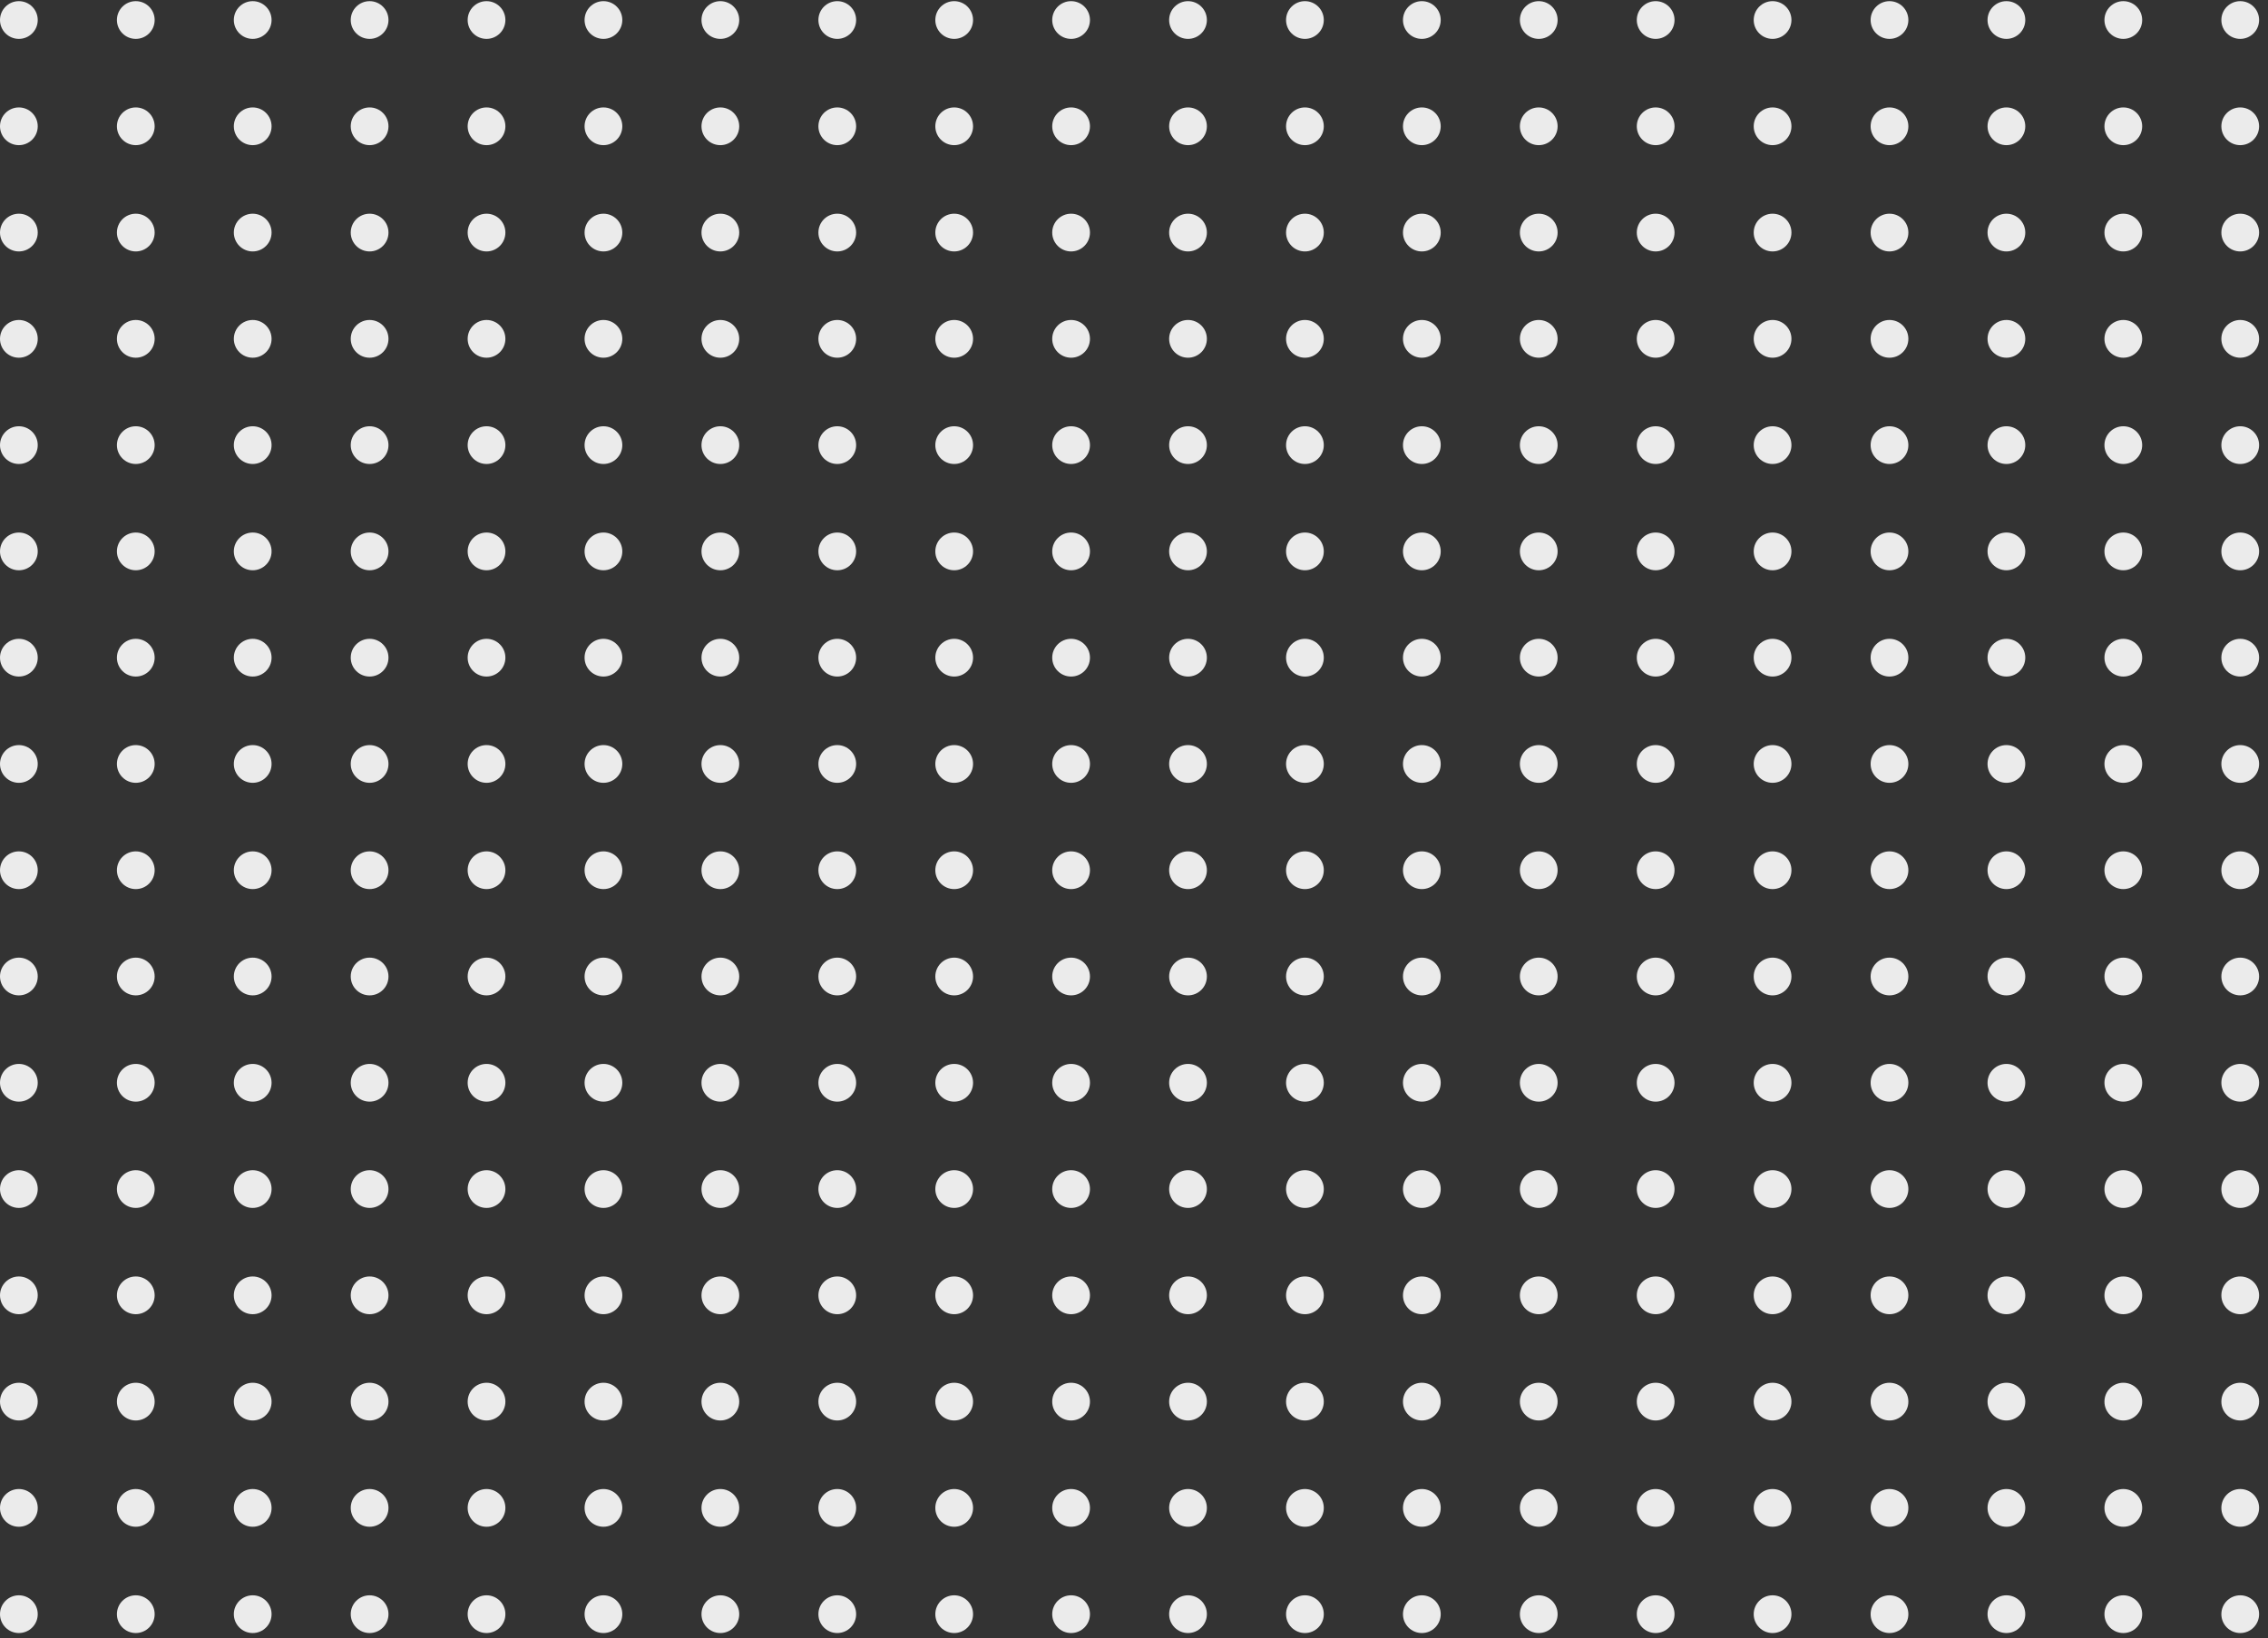 <svg width="209" height="151" viewBox="0 0 209 151" fill="none" xmlns="http://www.w3.org/2000/svg">
<rect x="0" y="0" width="209" height="151" fill="#333333" stroke="none"/>
<ellipse cx="1.739" cy="1.845" rx="1.739" ry="1.739" fill="#EBEBEB"/>
<ellipse cx="12.513" cy="1.845" rx="1.739" ry="1.739" fill="#EBEBEB"/>
<ellipse cx="23.287" cy="1.845" rx="1.739" ry="1.739" fill="#EBEBEB"/>
<ellipse cx="34.06" cy="1.845" rx="1.739" ry="1.739" fill="#EBEBEB"/>
<ellipse cx="44.834" cy="1.845" rx="1.739" ry="1.739" fill="#EBEBEB"/>
<ellipse cx="55.608" cy="1.845" rx="1.739" ry="1.739" fill="#EBEBEB"/>
<ellipse cx="66.382" cy="1.845" rx="1.739" ry="1.739" fill="#EBEBEB"/>
<ellipse cx="77.156" cy="1.845" rx="1.739" ry="1.739" fill="#EBEBEB"/>
<ellipse cx="87.93" cy="1.845" rx="1.739" ry="1.739" fill="#EBEBEB"/>
<ellipse cx="98.703" cy="1.845" rx="1.739" ry="1.739" fill="#EBEBEB"/>
<ellipse cx="109.477" cy="1.845" rx="1.739" ry="1.739" fill="#EBEBEB"/>
<ellipse cx="120.251" cy="1.845" rx="1.739" ry="1.739" fill="#EBEBEB"/>
<ellipse cx="131.025" cy="1.845" rx="1.739" ry="1.739" fill="#EBEBEB"/>
<ellipse cx="141.798" cy="1.845" rx="1.739" ry="1.739" fill="#EBEBEB"/>
<ellipse cx="152.572" cy="1.845" rx="1.739" ry="1.739" fill="#EBEBEB"/>
<ellipse cx="163.346" cy="1.845" rx="1.739" ry="1.739" fill="#EBEBEB"/>
<ellipse cx="174.12" cy="1.845" rx="1.739" ry="1.739" fill="#EBEBEB"/>
<ellipse cx="184.894" cy="1.845" rx="1.739" ry="1.739" fill="#EBEBEB"/>
<ellipse cx="195.667" cy="1.845" rx="1.739" ry="1.739" fill="#EBEBEB"/>
<ellipse cx="206.441" cy="1.845" rx="1.739" ry="1.739" fill="#EBEBEB"/>
<ellipse cx="1.739" cy="11.641" rx="1.739" ry="1.739" fill="#EBEBEB"/>
<ellipse cx="12.513" cy="11.641" rx="1.739" ry="1.739" fill="#EBEBEB"/>
<ellipse cx="23.287" cy="11.641" rx="1.739" ry="1.739" fill="#EBEBEB"/>
<ellipse cx="34.06" cy="11.641" rx="1.739" ry="1.739" fill="#EBEBEB"/>
<ellipse cx="44.834" cy="11.641" rx="1.739" ry="1.739" fill="#EBEBEB"/>
<ellipse cx="55.608" cy="11.641" rx="1.739" ry="1.739" fill="#EBEBEB"/>
<ellipse cx="66.382" cy="11.641" rx="1.739" ry="1.739" fill="#EBEBEB"/>
<ellipse cx="77.156" cy="11.641" rx="1.739" ry="1.739" fill="#EBEBEB"/>
<ellipse cx="87.93" cy="11.641" rx="1.739" ry="1.739" fill="#EBEBEB"/>
<ellipse cx="98.703" cy="11.641" rx="1.739" ry="1.739" fill="#EBEBEB"/>
<ellipse cx="109.477" cy="11.641" rx="1.739" ry="1.739" fill="#EBEBEB"/>
<ellipse cx="120.251" cy="11.641" rx="1.739" ry="1.739" fill="#EBEBEB"/>
<ellipse cx="131.025" cy="11.641" rx="1.739" ry="1.739" fill="#EBEBEB"/>
<ellipse cx="141.798" cy="11.641" rx="1.739" ry="1.739" fill="#EBEBEB"/>
<ellipse cx="152.572" cy="11.641" rx="1.739" ry="1.739" fill="#EBEBEB"/>
<ellipse cx="163.346" cy="11.641" rx="1.739" ry="1.739" fill="#EBEBEB"/>
<ellipse cx="174.12" cy="11.641" rx="1.739" ry="1.739" fill="#EBEBEB"/>
<ellipse cx="184.894" cy="11.641" rx="1.739" ry="1.739" fill="#EBEBEB"/>
<ellipse cx="195.667" cy="11.641" rx="1.739" ry="1.739" fill="#EBEBEB"/>
<ellipse cx="206.441" cy="11.641" rx="1.739" ry="1.739" fill="#EBEBEB"/>
<ellipse cx="1.739" cy="21.437" rx="1.739" ry="1.739" fill="#EBEBEB"/>
<ellipse cx="12.513" cy="21.437" rx="1.739" ry="1.739" fill="#EBEBEB"/>
<ellipse cx="23.287" cy="21.437" rx="1.739" ry="1.739" fill="#EBEBEB"/>
<ellipse cx="34.06" cy="21.437" rx="1.739" ry="1.739" fill="#EBEBEB"/>
<ellipse cx="44.834" cy="21.437" rx="1.739" ry="1.739" fill="#EBEBEB"/>
<ellipse cx="55.608" cy="21.437" rx="1.739" ry="1.739" fill="#EBEBEB"/>
<ellipse cx="66.382" cy="21.437" rx="1.739" ry="1.739" fill="#EBEBEB"/>
<ellipse cx="77.156" cy="21.437" rx="1.739" ry="1.739" fill="#EBEBEB"/>
<ellipse cx="87.93" cy="21.437" rx="1.739" ry="1.739" fill="#EBEBEB"/>
<ellipse cx="98.703" cy="21.437" rx="1.739" ry="1.739" fill="#EBEBEB"/>
<ellipse cx="109.477" cy="21.437" rx="1.739" ry="1.739" fill="#EBEBEB"/>
<ellipse cx="120.251" cy="21.437" rx="1.739" ry="1.739" fill="#EBEBEB"/>
<ellipse cx="131.025" cy="21.437" rx="1.739" ry="1.739" fill="#EBEBEB"/>
<ellipse cx="141.798" cy="21.437" rx="1.739" ry="1.739" fill="#EBEBEB"/>
<ellipse cx="152.572" cy="21.437" rx="1.739" ry="1.739" fill="#EBEBEB"/>
<ellipse cx="163.346" cy="21.437" rx="1.739" ry="1.739" fill="#EBEBEB"/>
<ellipse cx="174.12" cy="21.437" rx="1.739" ry="1.739" fill="#EBEBEB"/>
<ellipse cx="184.894" cy="21.437" rx="1.739" ry="1.739" fill="#EBEBEB"/>
<ellipse cx="195.667" cy="21.437" rx="1.739" ry="1.739" fill="#EBEBEB"/>
<ellipse cx="206.441" cy="21.437" rx="1.739" ry="1.739" fill="#EBEBEB"/>
<ellipse cx="1.739" cy="31.233" rx="1.739" ry="1.739" fill="#EBEBEB"/>
<ellipse cx="12.513" cy="31.233" rx="1.739" ry="1.739" fill="#EBEBEB"/>
<ellipse cx="23.287" cy="31.233" rx="1.739" ry="1.739" fill="#EBEBEB"/>
<ellipse cx="34.06" cy="31.233" rx="1.739" ry="1.739" fill="#EBEBEB"/>
<ellipse cx="44.834" cy="31.233" rx="1.739" ry="1.739" fill="#EBEBEB"/>
<ellipse cx="55.608" cy="31.233" rx="1.739" ry="1.739" fill="#EBEBEB"/>
<ellipse cx="66.382" cy="31.233" rx="1.739" ry="1.739" fill="#EBEBEB"/>
<ellipse cx="77.156" cy="31.233" rx="1.739" ry="1.739" fill="#EBEBEB"/>
<ellipse cx="87.93" cy="31.233" rx="1.739" ry="1.739" fill="#EBEBEB"/>
<ellipse cx="98.703" cy="31.233" rx="1.739" ry="1.739" fill="#EBEBEB"/>
<ellipse cx="109.477" cy="31.233" rx="1.739" ry="1.739" fill="#EBEBEB"/>
<ellipse cx="120.251" cy="31.233" rx="1.739" ry="1.739" fill="#EBEBEB"/>
<ellipse cx="131.025" cy="31.233" rx="1.739" ry="1.739" fill="#EBEBEB"/>
<ellipse cx="141.798" cy="31.233" rx="1.739" ry="1.739" fill="#EBEBEB"/>
<ellipse cx="152.572" cy="31.233" rx="1.739" ry="1.739" fill="#EBEBEB"/>
<ellipse cx="163.346" cy="31.233" rx="1.739" ry="1.739" fill="#EBEBEB"/>
<ellipse cx="174.12" cy="31.233" rx="1.739" ry="1.739" fill="#EBEBEB"/>
<ellipse cx="184.894" cy="31.233" rx="1.739" ry="1.739" fill="#EBEBEB"/>
<ellipse cx="195.667" cy="31.233" rx="1.739" ry="1.739" fill="#EBEBEB"/>
<ellipse cx="206.441" cy="31.233" rx="1.739" ry="1.739" fill="#EBEBEB"/>
<ellipse cx="1.739" cy="41.029" rx="1.739" ry="1.739" fill="#EBEBEB"/>
<ellipse cx="12.513" cy="41.029" rx="1.739" ry="1.739" fill="#EBEBEB"/>
<ellipse cx="23.287" cy="41.029" rx="1.739" ry="1.739" fill="#EBEBEB"/>
<ellipse cx="34.06" cy="41.029" rx="1.739" ry="1.739" fill="#EBEBEB"/>
<ellipse cx="44.834" cy="41.029" rx="1.739" ry="1.739" fill="#EBEBEB"/>
<ellipse cx="55.608" cy="41.029" rx="1.739" ry="1.739" fill="#EBEBEB"/>
<ellipse cx="66.382" cy="41.029" rx="1.739" ry="1.739" fill="#EBEBEB"/>
<ellipse cx="77.156" cy="41.029" rx="1.739" ry="1.739" fill="#EBEBEB"/>
<ellipse cx="87.93" cy="41.029" rx="1.739" ry="1.739" fill="#EBEBEB"/>
<ellipse cx="98.703" cy="41.029" rx="1.739" ry="1.739" fill="#EBEBEB"/>
<ellipse cx="109.477" cy="41.029" rx="1.739" ry="1.739" fill="#EBEBEB"/>
<ellipse cx="120.251" cy="41.029" rx="1.739" ry="1.739" fill="#EBEBEB"/>
<ellipse cx="131.025" cy="41.029" rx="1.739" ry="1.739" fill="#EBEBEB"/>
<ellipse cx="141.798" cy="41.029" rx="1.739" ry="1.739" fill="#EBEBEB"/>
<ellipse cx="152.572" cy="41.029" rx="1.739" ry="1.739" fill="#EBEBEB"/>
<ellipse cx="163.346" cy="41.029" rx="1.739" ry="1.739" fill="#EBEBEB"/>
<ellipse cx="174.12" cy="41.029" rx="1.739" ry="1.739" fill="#EBEBEB"/>
<ellipse cx="184.894" cy="41.029" rx="1.739" ry="1.739" fill="#EBEBEB"/>
<ellipse cx="195.667" cy="41.029" rx="1.739" ry="1.739" fill="#EBEBEB"/>
<ellipse cx="206.441" cy="41.029" rx="1.739" ry="1.739" fill="#EBEBEB"/>
<ellipse cx="1.739" cy="50.825" rx="1.739" ry="1.739" fill="#EBEBEB"/>
<ellipse cx="12.513" cy="50.825" rx="1.739" ry="1.739" fill="#EBEBEB"/>
<ellipse cx="23.287" cy="50.825" rx="1.739" ry="1.739" fill="#EBEBEB"/>
<ellipse cx="34.06" cy="50.825" rx="1.739" ry="1.739" fill="#EBEBEB"/>
<ellipse cx="44.834" cy="50.825" rx="1.739" ry="1.739" fill="#EBEBEB"/>
<ellipse cx="55.608" cy="50.825" rx="1.739" ry="1.739" fill="#EBEBEB"/>
<ellipse cx="66.382" cy="50.825" rx="1.739" ry="1.739" fill="#EBEBEB"/>
<ellipse cx="77.156" cy="50.825" rx="1.739" ry="1.739" fill="#EBEBEB"/>
<ellipse cx="87.93" cy="50.825" rx="1.739" ry="1.739" fill="#EBEBEB"/>
<ellipse cx="98.703" cy="50.825" rx="1.739" ry="1.739" fill="#EBEBEB"/>
<ellipse cx="109.477" cy="50.825" rx="1.739" ry="1.739" fill="#EBEBEB"/>
<ellipse cx="120.251" cy="50.825" rx="1.739" ry="1.739" fill="#EBEBEB"/>
<ellipse cx="131.025" cy="50.825" rx="1.739" ry="1.739" fill="#EBEBEB"/>
<ellipse cx="141.798" cy="50.825" rx="1.739" ry="1.739" fill="#EBEBEB"/>
<ellipse cx="152.572" cy="50.825" rx="1.739" ry="1.739" fill="#EBEBEB"/>
<ellipse cx="163.346" cy="50.825" rx="1.739" ry="1.739" fill="#EBEBEB"/>
<ellipse cx="174.12" cy="50.825" rx="1.739" ry="1.739" fill="#EBEBEB"/>
<ellipse cx="184.894" cy="50.825" rx="1.739" ry="1.739" fill="#EBEBEB"/>
<ellipse cx="195.667" cy="50.825" rx="1.739" ry="1.739" fill="#EBEBEB"/>
<ellipse cx="206.441" cy="50.825" rx="1.739" ry="1.739" fill="#EBEBEB"/>
<ellipse cx="1.739" cy="60.621" rx="1.739" ry="1.739" fill="#EBEBEB"/>
<ellipse cx="12.513" cy="60.621" rx="1.739" ry="1.739" fill="#EBEBEB"/>
<ellipse cx="23.287" cy="60.621" rx="1.739" ry="1.739" fill="#EBEBEB"/>
<ellipse cx="34.06" cy="60.621" rx="1.739" ry="1.739" fill="#EBEBEB"/>
<ellipse cx="44.834" cy="60.621" rx="1.739" ry="1.739" fill="#EBEBEB"/>
<ellipse cx="55.608" cy="60.621" rx="1.739" ry="1.739" fill="#EBEBEB"/>
<ellipse cx="66.382" cy="60.621" rx="1.739" ry="1.739" fill="#EBEBEB"/>
<ellipse cx="77.156" cy="60.621" rx="1.739" ry="1.739" fill="#EBEBEB"/>
<ellipse cx="87.93" cy="60.621" rx="1.739" ry="1.739" fill="#EBEBEB"/>
<ellipse cx="98.703" cy="60.621" rx="1.739" ry="1.739" fill="#EBEBEB"/>
<ellipse cx="109.477" cy="60.621" rx="1.739" ry="1.739" fill="#EBEBEB"/>
<ellipse cx="120.251" cy="60.621" rx="1.739" ry="1.739" fill="#EBEBEB"/>
<ellipse cx="131.025" cy="60.621" rx="1.739" ry="1.739" fill="#EBEBEB"/>
<ellipse cx="141.798" cy="60.621" rx="1.739" ry="1.739" fill="#EBEBEB"/>
<ellipse cx="152.572" cy="60.621" rx="1.739" ry="1.739" fill="#EBEBEB"/>
<ellipse cx="163.346" cy="60.621" rx="1.739" ry="1.739" fill="#EBEBEB"/>
<ellipse cx="174.12" cy="60.621" rx="1.739" ry="1.739" fill="#EBEBEB"/>
<ellipse cx="184.894" cy="60.621" rx="1.739" ry="1.739" fill="#EBEBEB"/>
<ellipse cx="195.667" cy="60.621" rx="1.739" ry="1.739" fill="#EBEBEB"/>
<ellipse cx="206.441" cy="60.621" rx="1.739" ry="1.739" fill="#EBEBEB"/>
<ellipse cx="1.739" cy="70.417" rx="1.739" ry="1.739" fill="#EBEBEB"/>
<ellipse cx="12.513" cy="70.417" rx="1.739" ry="1.739" fill="#EBEBEB"/>
<ellipse cx="23.287" cy="70.417" rx="1.739" ry="1.739" fill="#EBEBEB"/>
<ellipse cx="34.06" cy="70.417" rx="1.739" ry="1.739" fill="#EBEBEB"/>
<ellipse cx="44.834" cy="70.417" rx="1.739" ry="1.739" fill="#EBEBEB"/>
<ellipse cx="55.608" cy="70.417" rx="1.739" ry="1.739" fill="#EBEBEB"/>
<ellipse cx="66.382" cy="70.417" rx="1.739" ry="1.739" fill="#EBEBEB"/>
<ellipse cx="77.156" cy="70.417" rx="1.739" ry="1.739" fill="#EBEBEB"/>
<ellipse cx="87.93" cy="70.417" rx="1.739" ry="1.739" fill="#EBEBEB"/>
<ellipse cx="98.703" cy="70.417" rx="1.739" ry="1.739" fill="#EBEBEB"/>
<ellipse cx="109.477" cy="70.417" rx="1.739" ry="1.739" fill="#EBEBEB"/>
<ellipse cx="120.251" cy="70.417" rx="1.739" ry="1.739" fill="#EBEBEB"/>
<ellipse cx="131.025" cy="70.417" rx="1.739" ry="1.739" fill="#EBEBEB"/>
<ellipse cx="141.798" cy="70.417" rx="1.739" ry="1.739" fill="#EBEBEB"/>
<ellipse cx="152.572" cy="70.417" rx="1.739" ry="1.739" fill="#EBEBEB"/>
<ellipse cx="163.346" cy="70.417" rx="1.739" ry="1.739" fill="#EBEBEB"/>
<ellipse cx="174.12" cy="70.417" rx="1.739" ry="1.739" fill="#EBEBEB"/>
<ellipse cx="184.894" cy="70.417" rx="1.739" ry="1.739" fill="#EBEBEB"/>
<ellipse cx="195.667" cy="70.417" rx="1.739" ry="1.739" fill="#EBEBEB"/>
<ellipse cx="206.441" cy="70.417" rx="1.739" ry="1.739" fill="#EBEBEB"/>
<ellipse cx="1.739" cy="80.213" rx="1.739" ry="1.739" fill="#EBEBEB"/>
<ellipse cx="12.513" cy="80.213" rx="1.739" ry="1.739" fill="#EBEBEB"/>
<ellipse cx="23.287" cy="80.213" rx="1.739" ry="1.739" fill="#EBEBEB"/>
<ellipse cx="34.06" cy="80.213" rx="1.739" ry="1.739" fill="#EBEBEB"/>
<ellipse cx="44.834" cy="80.213" rx="1.739" ry="1.739" fill="#EBEBEB"/>
<ellipse cx="55.608" cy="80.213" rx="1.739" ry="1.739" fill="#EBEBEB"/>
<ellipse cx="66.382" cy="80.213" rx="1.739" ry="1.739" fill="#EBEBEB"/>
<ellipse cx="77.156" cy="80.213" rx="1.739" ry="1.739" fill="#EBEBEB"/>
<ellipse cx="87.93" cy="80.213" rx="1.739" ry="1.739" fill="#EBEBEB"/>
<ellipse cx="98.703" cy="80.213" rx="1.739" ry="1.739" fill="#EBEBEB"/>
<ellipse cx="109.477" cy="80.213" rx="1.739" ry="1.739" fill="#EBEBEB"/>
<ellipse cx="120.251" cy="80.213" rx="1.739" ry="1.739" fill="#EBEBEB"/>
<ellipse cx="131.025" cy="80.213" rx="1.739" ry="1.739" fill="#EBEBEB"/>
<ellipse cx="141.798" cy="80.213" rx="1.739" ry="1.739" fill="#EBEBEB"/>
<ellipse cx="152.572" cy="80.213" rx="1.739" ry="1.739" fill="#EBEBEB"/>
<ellipse cx="163.346" cy="80.213" rx="1.739" ry="1.739" fill="#EBEBEB"/>
<ellipse cx="174.12" cy="80.213" rx="1.739" ry="1.739" fill="#EBEBEB"/>
<ellipse cx="184.894" cy="80.213" rx="1.739" ry="1.739" fill="#EBEBEB"/>
<ellipse cx="195.667" cy="80.213" rx="1.739" ry="1.739" fill="#EBEBEB"/>
<ellipse cx="206.441" cy="80.213" rx="1.739" ry="1.739" fill="#EBEBEB"/>
<ellipse cx="1.739" cy="90.009" rx="1.739" ry="1.739" fill="#EBEBEB"/>
<ellipse cx="12.513" cy="90.009" rx="1.739" ry="1.739" fill="#EBEBEB"/>
<ellipse cx="23.287" cy="90.009" rx="1.739" ry="1.739" fill="#EBEBEB"/>
<ellipse cx="34.06" cy="90.009" rx="1.739" ry="1.739" fill="#EBEBEB"/>
<ellipse cx="44.834" cy="90.009" rx="1.739" ry="1.739" fill="#EBEBEB"/>
<ellipse cx="55.608" cy="90.009" rx="1.739" ry="1.739" fill="#EBEBEB"/>
<ellipse cx="66.382" cy="90.009" rx="1.739" ry="1.739" fill="#EBEBEB"/>
<ellipse cx="77.156" cy="90.009" rx="1.739" ry="1.739" fill="#EBEBEB"/>
<ellipse cx="87.93" cy="90.009" rx="1.739" ry="1.739" fill="#EBEBEB"/>
<ellipse cx="98.703" cy="90.009" rx="1.739" ry="1.739" fill="#EBEBEB"/>
<ellipse cx="109.477" cy="90.009" rx="1.739" ry="1.739" fill="#EBEBEB"/>
<ellipse cx="120.251" cy="90.009" rx="1.739" ry="1.739" fill="#EBEBEB"/>
<ellipse cx="131.025" cy="90.009" rx="1.739" ry="1.739" fill="#EBEBEB"/>
<ellipse cx="141.798" cy="90.009" rx="1.739" ry="1.739" fill="#EBEBEB"/>
<ellipse cx="152.572" cy="90.009" rx="1.739" ry="1.739" fill="#EBEBEB"/>
<ellipse cx="163.346" cy="90.009" rx="1.739" ry="1.739" fill="#EBEBEB"/>
<ellipse cx="174.12" cy="90.009" rx="1.739" ry="1.739" fill="#EBEBEB"/>
<ellipse cx="184.894" cy="90.009" rx="1.739" ry="1.739" fill="#EBEBEB"/>
<ellipse cx="195.667" cy="90.009" rx="1.739" ry="1.739" fill="#EBEBEB"/>
<ellipse cx="206.441" cy="90.009" rx="1.739" ry="1.739" fill="#EBEBEB"/>
<ellipse cx="1.739" cy="99.805" rx="1.739" ry="1.739" fill="#EBEBEB"/>
<ellipse cx="12.513" cy="99.805" rx="1.739" ry="1.739" fill="#EBEBEB"/>
<ellipse cx="23.287" cy="99.805" rx="1.739" ry="1.739" fill="#EBEBEB"/>
<ellipse cx="34.06" cy="99.805" rx="1.739" ry="1.739" fill="#EBEBEB"/>
<ellipse cx="44.834" cy="99.805" rx="1.739" ry="1.739" fill="#EBEBEB"/>
<ellipse cx="55.608" cy="99.805" rx="1.739" ry="1.739" fill="#EBEBEB"/>
<ellipse cx="66.382" cy="99.805" rx="1.739" ry="1.739" fill="#EBEBEB"/>
<ellipse cx="77.156" cy="99.805" rx="1.739" ry="1.739" fill="#EBEBEB"/>
<ellipse cx="87.93" cy="99.805" rx="1.739" ry="1.739" fill="#EBEBEB"/>
<ellipse cx="98.703" cy="99.805" rx="1.739" ry="1.739" fill="#EBEBEB"/>
<ellipse cx="109.477" cy="99.805" rx="1.739" ry="1.739" fill="#EBEBEB"/>
<ellipse cx="120.251" cy="99.805" rx="1.739" ry="1.739" fill="#EBEBEB"/>
<ellipse cx="131.025" cy="99.805" rx="1.739" ry="1.739" fill="#EBEBEB"/>
<ellipse cx="141.798" cy="99.805" rx="1.739" ry="1.739" fill="#EBEBEB"/>
<ellipse cx="152.572" cy="99.805" rx="1.739" ry="1.739" fill="#EBEBEB"/>
<ellipse cx="163.346" cy="99.805" rx="1.739" ry="1.739" fill="#EBEBEB"/>
<ellipse cx="174.12" cy="99.805" rx="1.739" ry="1.739" fill="#EBEBEB"/>
<ellipse cx="184.894" cy="99.805" rx="1.739" ry="1.739" fill="#EBEBEB"/>
<ellipse cx="195.667" cy="99.805" rx="1.739" ry="1.739" fill="#EBEBEB"/>
<ellipse cx="206.441" cy="99.805" rx="1.739" ry="1.739" fill="#EBEBEB"/>
<ellipse cx="1.739" cy="109.601" rx="1.739" ry="1.739" fill="#EBEBEB"/>
<ellipse cx="12.513" cy="109.601" rx="1.739" ry="1.739" fill="#EBEBEB"/>
<ellipse cx="23.287" cy="109.601" rx="1.739" ry="1.739" fill="#EBEBEB"/>
<ellipse cx="34.06" cy="109.601" rx="1.739" ry="1.739" fill="#EBEBEB"/>
<ellipse cx="44.834" cy="109.601" rx="1.739" ry="1.739" fill="#EBEBEB"/>
<ellipse cx="55.608" cy="109.601" rx="1.739" ry="1.739" fill="#EBEBEB"/>
<ellipse cx="66.382" cy="109.601" rx="1.739" ry="1.739" fill="#EBEBEB"/>
<ellipse cx="77.156" cy="109.601" rx="1.739" ry="1.739" fill="#EBEBEB"/>
<ellipse cx="87.93" cy="109.601" rx="1.739" ry="1.739" fill="#EBEBEB"/>
<ellipse cx="98.703" cy="109.601" rx="1.739" ry="1.739" fill="#EBEBEB"/>
<ellipse cx="109.477" cy="109.601" rx="1.739" ry="1.739" fill="#EBEBEB"/>
<ellipse cx="120.251" cy="109.601" rx="1.739" ry="1.739" fill="#EBEBEB"/>
<ellipse cx="131.025" cy="109.601" rx="1.739" ry="1.739" fill="#EBEBEB"/>
<ellipse cx="141.798" cy="109.601" rx="1.739" ry="1.739" fill="#EBEBEB"/>
<ellipse cx="152.572" cy="109.601" rx="1.739" ry="1.739" fill="#EBEBEB"/>
<ellipse cx="163.346" cy="109.601" rx="1.739" ry="1.739" fill="#EBEBEB"/>
<ellipse cx="174.12" cy="109.601" rx="1.739" ry="1.739" fill="#EBEBEB"/>
<ellipse cx="184.894" cy="109.601" rx="1.739" ry="1.739" fill="#EBEBEB"/>
<ellipse cx="195.667" cy="109.601" rx="1.739" ry="1.739" fill="#EBEBEB"/>
<ellipse cx="206.441" cy="109.601" rx="1.739" ry="1.739" fill="#EBEBEB"/>
<ellipse cx="1.739" cy="119.397" rx="1.739" ry="1.739" fill="#EBEBEB"/>
<ellipse cx="12.513" cy="119.397" rx="1.739" ry="1.739" fill="#EBEBEB"/>
<ellipse cx="23.287" cy="119.397" rx="1.739" ry="1.739" fill="#EBEBEB"/>
<ellipse cx="34.06" cy="119.397" rx="1.739" ry="1.739" fill="#EBEBEB"/>
<ellipse cx="44.834" cy="119.397" rx="1.739" ry="1.739" fill="#EBEBEB"/>
<ellipse cx="55.608" cy="119.397" rx="1.739" ry="1.739" fill="#EBEBEB"/>
<ellipse cx="66.382" cy="119.397" rx="1.739" ry="1.739" fill="#EBEBEB"/>
<ellipse cx="77.156" cy="119.397" rx="1.739" ry="1.739" fill="#EBEBEB"/>
<ellipse cx="87.93" cy="119.397" rx="1.739" ry="1.739" fill="#EBEBEB"/>
<ellipse cx="98.703" cy="119.397" rx="1.739" ry="1.739" fill="#EBEBEB"/>
<ellipse cx="109.477" cy="119.397" rx="1.739" ry="1.739" fill="#EBEBEB"/>
<ellipse cx="120.251" cy="119.397" rx="1.739" ry="1.739" fill="#EBEBEB"/>
<ellipse cx="131.025" cy="119.397" rx="1.739" ry="1.739" fill="#EBEBEB"/>
<ellipse cx="141.798" cy="119.397" rx="1.739" ry="1.739" fill="#EBEBEB"/>
<ellipse cx="152.572" cy="119.397" rx="1.739" ry="1.739" fill="#EBEBEB"/>
<ellipse cx="163.346" cy="119.397" rx="1.739" ry="1.739" fill="#EBEBEB"/>
<ellipse cx="174.12" cy="119.397" rx="1.739" ry="1.739" fill="#EBEBEB"/>
<ellipse cx="184.894" cy="119.397" rx="1.739" ry="1.739" fill="#EBEBEB"/>
<ellipse cx="195.667" cy="119.397" rx="1.739" ry="1.739" fill="#EBEBEB"/>
<ellipse cx="206.441" cy="119.397" rx="1.739" ry="1.739" fill="#EBEBEB"/>
<ellipse cx="1.739" cy="129.193" rx="1.739" ry="1.739" fill="#EBEBEB"/>
<ellipse cx="12.513" cy="129.193" rx="1.739" ry="1.739" fill="#EBEBEB"/>
<ellipse cx="23.287" cy="129.193" rx="1.739" ry="1.739" fill="#EBEBEB"/>
<ellipse cx="34.06" cy="129.193" rx="1.739" ry="1.739" fill="#EBEBEB"/>
<ellipse cx="44.834" cy="129.193" rx="1.739" ry="1.739" fill="#EBEBEB"/>
<ellipse cx="55.608" cy="129.193" rx="1.739" ry="1.739" fill="#EBEBEB"/>
<ellipse cx="66.382" cy="129.193" rx="1.739" ry="1.739" fill="#EBEBEB"/>
<ellipse cx="77.156" cy="129.193" rx="1.739" ry="1.739" fill="#EBEBEB"/>
<ellipse cx="87.93" cy="129.193" rx="1.739" ry="1.739" fill="#EBEBEB"/>
<ellipse cx="98.703" cy="129.193" rx="1.739" ry="1.739" fill="#EBEBEB"/>
<ellipse cx="109.477" cy="129.193" rx="1.739" ry="1.739" fill="#EBEBEB"/>
<ellipse cx="120.251" cy="129.193" rx="1.739" ry="1.739" fill="#EBEBEB"/>
<ellipse cx="131.025" cy="129.193" rx="1.739" ry="1.739" fill="#EBEBEB"/>
<ellipse cx="141.798" cy="129.193" rx="1.739" ry="1.739" fill="#EBEBEB"/>
<ellipse cx="152.572" cy="129.193" rx="1.739" ry="1.739" fill="#EBEBEB"/>
<ellipse cx="163.346" cy="129.193" rx="1.739" ry="1.739" fill="#EBEBEB"/>
<ellipse cx="174.12" cy="129.193" rx="1.739" ry="1.739" fill="#EBEBEB"/>
<ellipse cx="184.894" cy="129.193" rx="1.739" ry="1.739" fill="#EBEBEB"/>
<ellipse cx="195.667" cy="129.193" rx="1.739" ry="1.739" fill="#EBEBEB"/>
<ellipse cx="206.441" cy="129.193" rx="1.739" ry="1.739" fill="#EBEBEB"/>
<ellipse cx="1.739" cy="138.989" rx="1.739" ry="1.739" fill="#EBEBEB"/>
<ellipse cx="12.513" cy="138.989" rx="1.739" ry="1.739" fill="#EBEBEB"/>
<ellipse cx="23.287" cy="138.989" rx="1.739" ry="1.739" fill="#EBEBEB"/>
<ellipse cx="34.06" cy="138.989" rx="1.739" ry="1.739" fill="#EBEBEB"/>
<ellipse cx="44.834" cy="138.989" rx="1.739" ry="1.739" fill="#EBEBEB"/>
<ellipse cx="55.608" cy="138.989" rx="1.739" ry="1.739" fill="#EBEBEB"/>
<ellipse cx="66.382" cy="138.989" rx="1.739" ry="1.739" fill="#EBEBEB"/>
<ellipse cx="77.156" cy="138.989" rx="1.739" ry="1.739" fill="#EBEBEB"/>
<ellipse cx="87.93" cy="138.989" rx="1.739" ry="1.739" fill="#EBEBEB"/>
<ellipse cx="98.703" cy="138.989" rx="1.739" ry="1.739" fill="#EBEBEB"/>
<ellipse cx="109.477" cy="138.989" rx="1.739" ry="1.739" fill="#EBEBEB"/>
<ellipse cx="120.251" cy="138.989" rx="1.739" ry="1.739" fill="#EBEBEB"/>
<ellipse cx="131.025" cy="138.989" rx="1.739" ry="1.739" fill="#EBEBEB"/>
<ellipse cx="141.798" cy="138.989" rx="1.739" ry="1.739" fill="#EBEBEB"/>
<ellipse cx="152.572" cy="138.989" rx="1.739" ry="1.739" fill="#EBEBEB"/>
<ellipse cx="163.346" cy="138.989" rx="1.739" ry="1.739" fill="#EBEBEB"/>
<ellipse cx="174.12" cy="138.989" rx="1.739" ry="1.739" fill="#EBEBEB"/>
<ellipse cx="184.894" cy="138.989" rx="1.739" ry="1.739" fill="#EBEBEB"/>
<ellipse cx="195.667" cy="138.989" rx="1.739" ry="1.739" fill="#EBEBEB"/>
<ellipse cx="206.441" cy="138.989" rx="1.739" ry="1.739" fill="#EBEBEB"/>
<ellipse cx="1.739" cy="148.785" rx="1.739" ry="1.739" fill="#EBEBEB"/>
<ellipse cx="12.513" cy="148.785" rx="1.739" ry="1.739" fill="#EBEBEB"/>
<ellipse cx="23.287" cy="148.785" rx="1.739" ry="1.739" fill="#EBEBEB"/>
<ellipse cx="34.06" cy="148.785" rx="1.739" ry="1.739" fill="#EBEBEB"/>
<ellipse cx="44.834" cy="148.785" rx="1.739" ry="1.739" fill="#EBEBEB"/>
<ellipse cx="55.608" cy="148.785" rx="1.739" ry="1.739" fill="#EBEBEB"/>
<ellipse cx="66.382" cy="148.785" rx="1.739" ry="1.739" fill="#EBEBEB"/>
<ellipse cx="77.156" cy="148.785" rx="1.739" ry="1.739" fill="#EBEBEB"/>
<ellipse cx="87.93" cy="148.785" rx="1.739" ry="1.739" fill="#EBEBEB"/>
<ellipse cx="98.703" cy="148.785" rx="1.739" ry="1.739" fill="#EBEBEB"/>
<ellipse cx="109.477" cy="148.785" rx="1.739" ry="1.739" fill="#EBEBEB"/>
<ellipse cx="120.251" cy="148.785" rx="1.739" ry="1.739" fill="#EBEBEB"/>
<ellipse cx="131.025" cy="148.785" rx="1.739" ry="1.739" fill="#EBEBEB"/>
<ellipse cx="141.798" cy="148.785" rx="1.739" ry="1.739" fill="#EBEBEB"/>
<ellipse cx="152.572" cy="148.785" rx="1.739" ry="1.739" fill="#EBEBEB"/>
<ellipse cx="163.346" cy="148.785" rx="1.739" ry="1.739" fill="#EBEBEB"/>
<ellipse cx="174.12" cy="148.785" rx="1.739" ry="1.739" fill="#EBEBEB"/>
<ellipse cx="184.894" cy="148.785" rx="1.739" ry="1.739" fill="#EBEBEB"/>
<ellipse cx="195.667" cy="148.785" rx="1.739" ry="1.739" fill="#EBEBEB"/>
<ellipse cx="206.441" cy="148.785" rx="1.739" ry="1.739" fill="#EBEBEB"/>
</svg>
